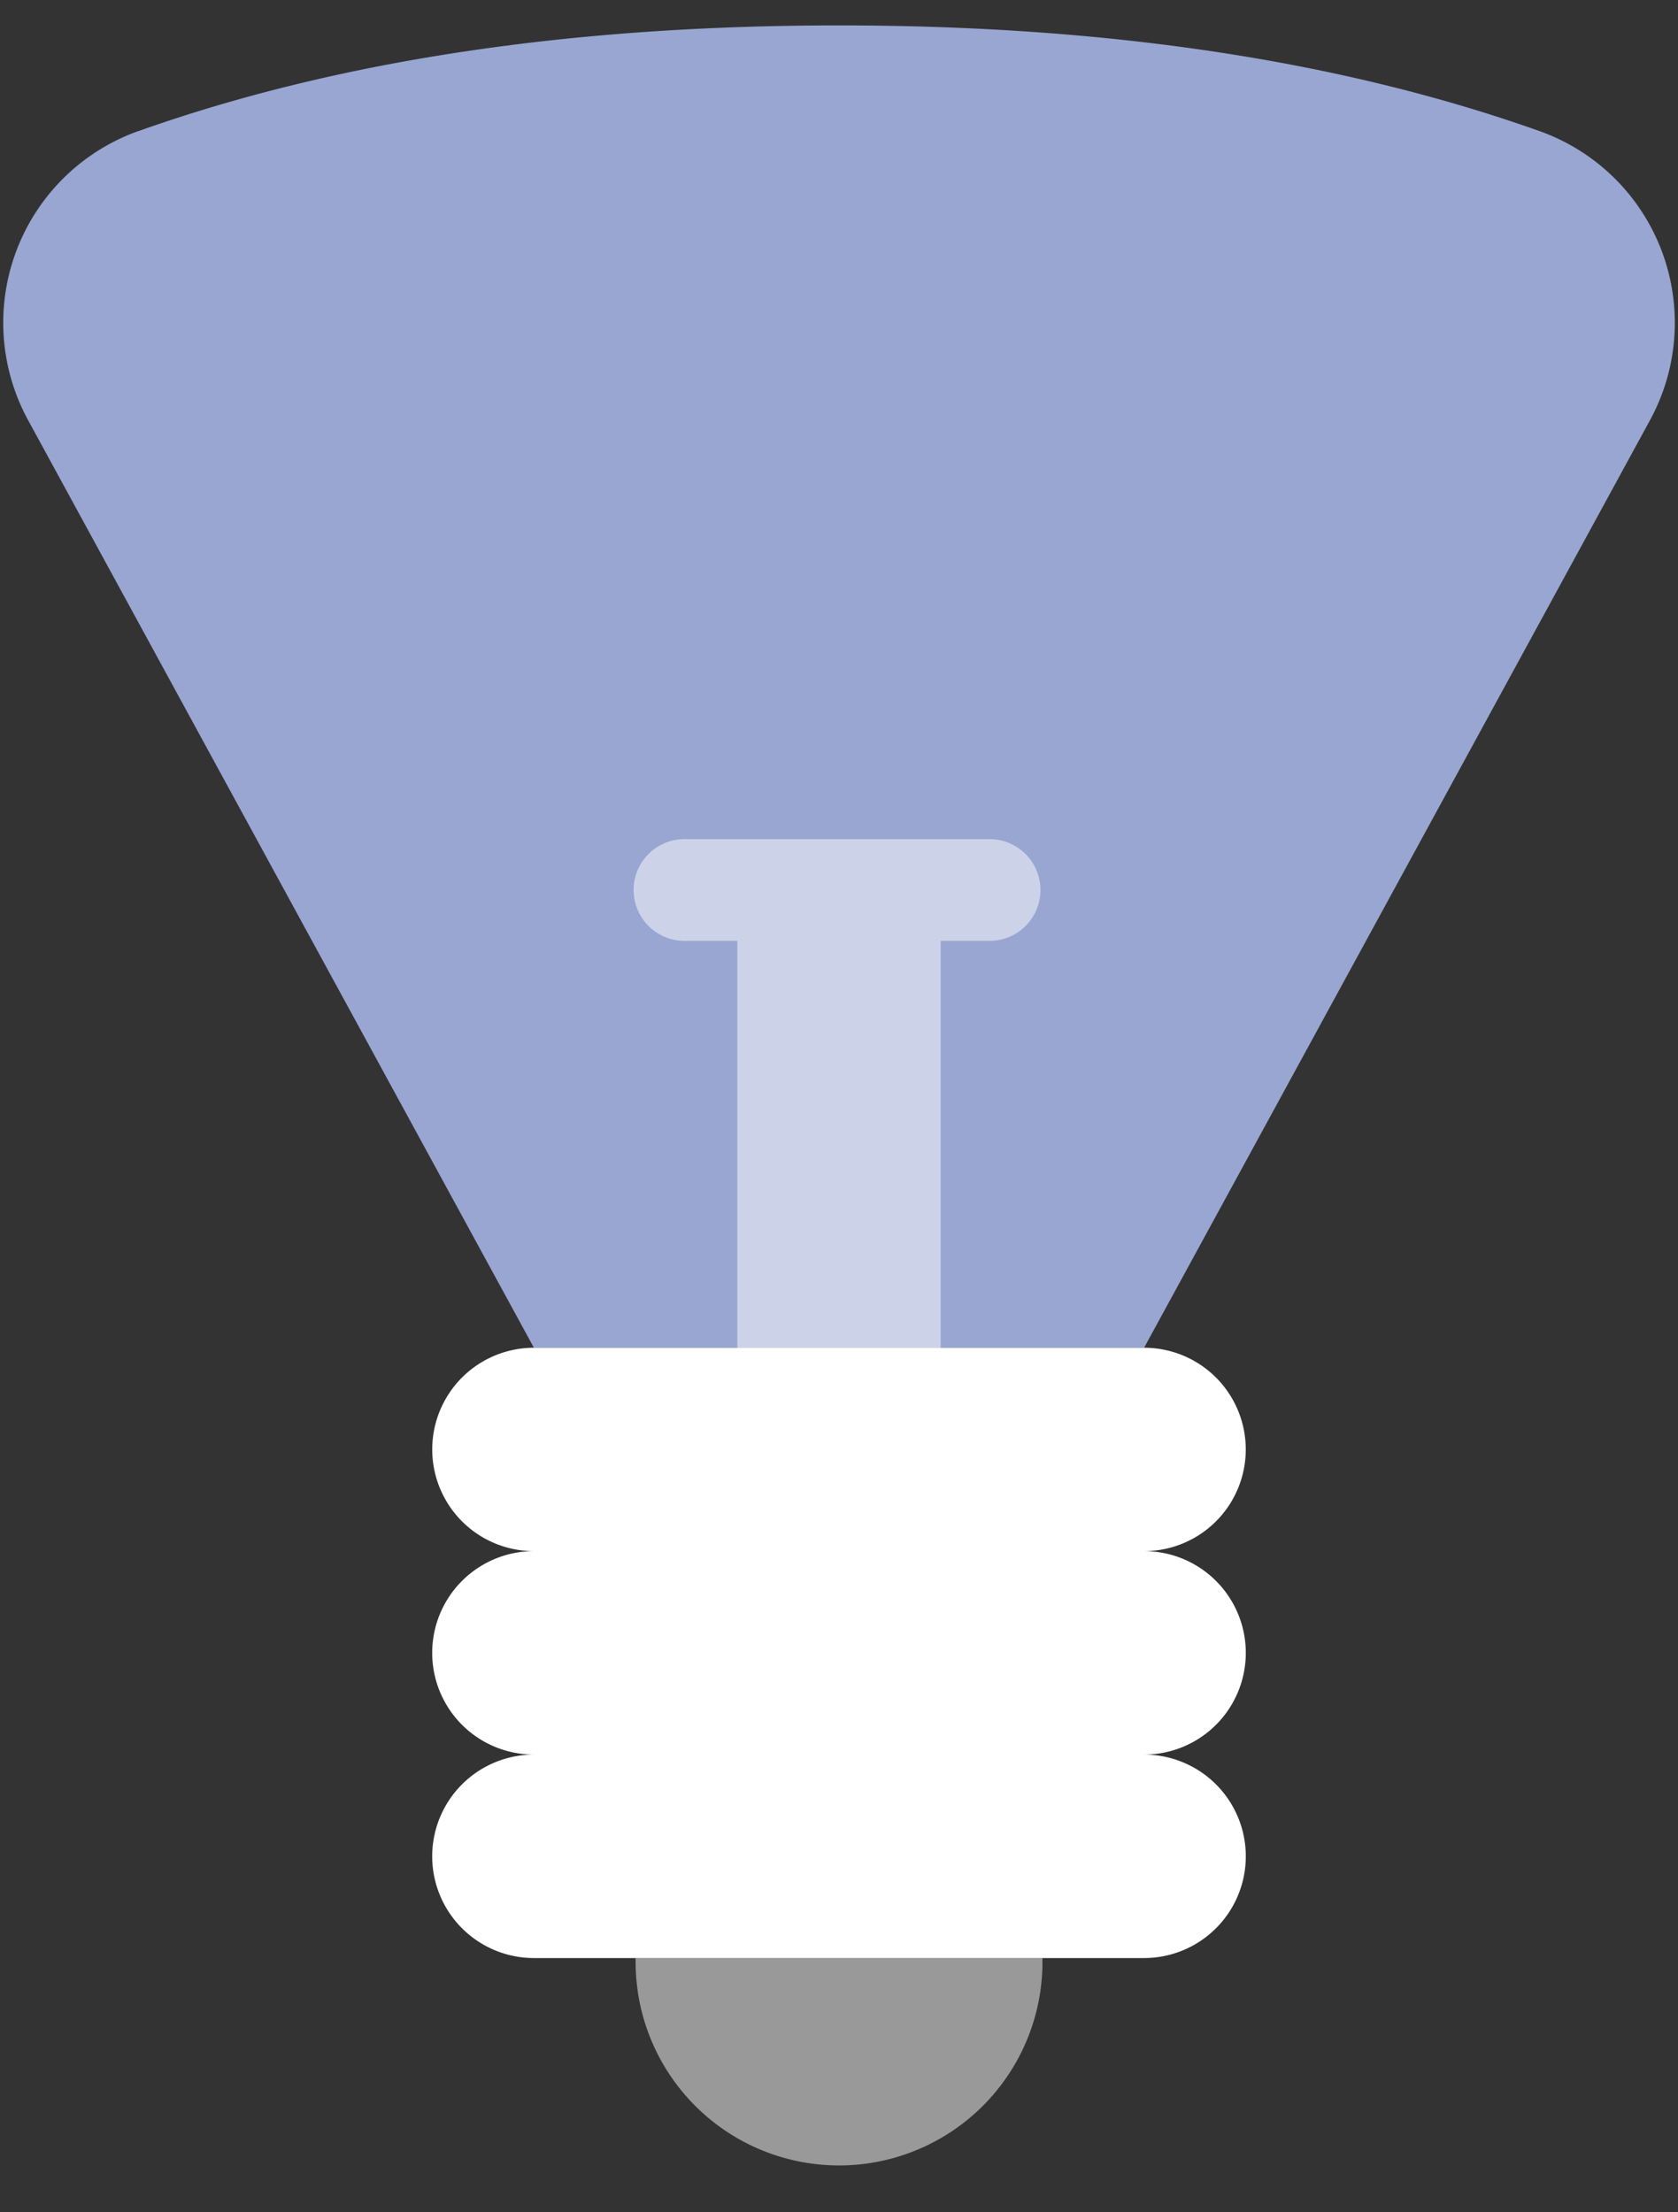 <svg width="22" height="29" xmlns="http://www.w3.org/2000/svg"><rect width="100%" height="100%" fill="#333333" stroke="none"/><g fill="none" fill-rule="evenodd"><path d="M-5-1h32v32H-5z"/><path d="M1.817 1.718C4.416.795 7.477.333 11 .333c3.522 0 6.584.462 9.183 1.385a2.667 2.667 0 0 1 1.45 3.79L15 17.667H7L.368 5.507a2.667 2.667 0 0 1 1.449-3.79z" fill="#98A6D1"/><path d="M8.333 25.667h5.334a2.667 2.667 0 1 1-5.333 0zm4-13.334V23a1.333 1.333 0 1 1-2.666 0V12.333H9A.667.667 0 1 1 9 11h4a.667.667 0 0 1 0 1.333h-.667z" fill="#FFF" opacity=".5"/><path d="M7 23a1.333 1.333 0 1 1 0-2.667 1.333 1.333 0 1 1 0-2.666h8a1.333 1.333 0 1 1 0 2.666A1.333 1.333 0 0 1 15 23a1.333 1.333 0 1 1 0 2.667H7A1.333 1.333 0 0 1 7 23z" fill="#FFF"/></g></svg>